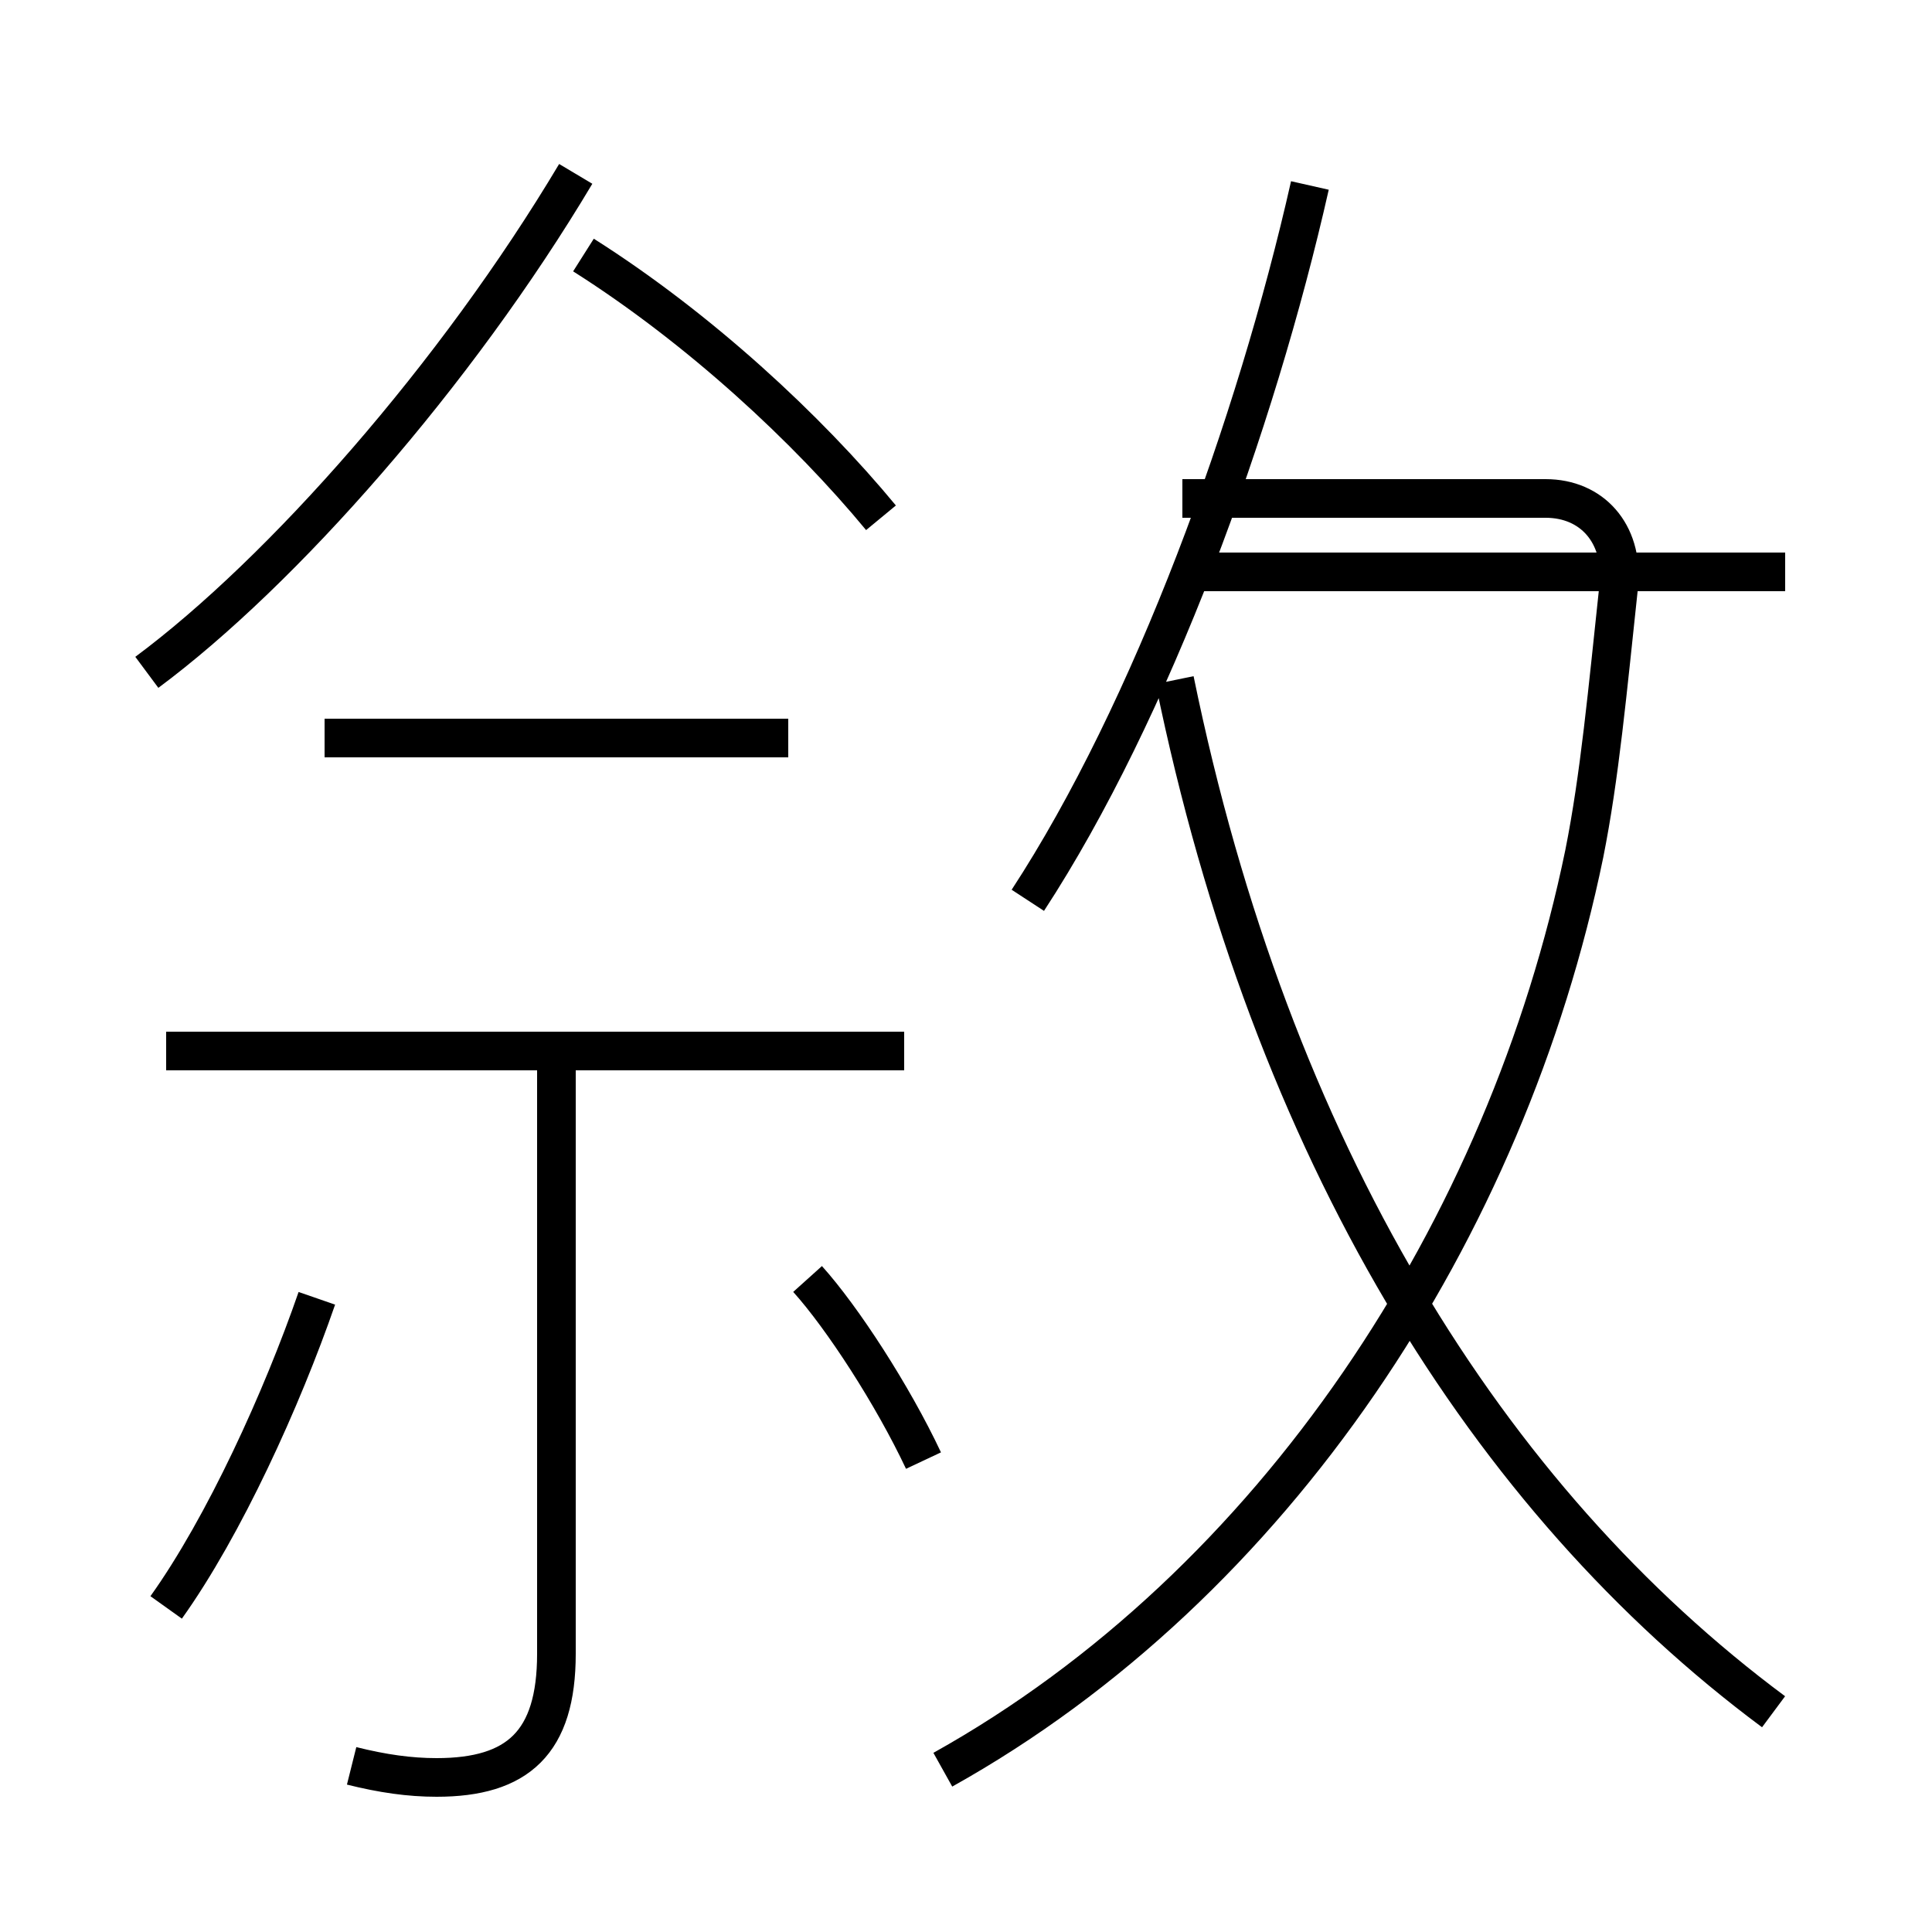 <?xml version='1.0' encoding='utf8'?>
<svg viewBox="0.0 -6.0 50.0 50.0" version="1.1" xmlns="http://www.w3.org/2000/svg">
<rect x="0.0" y="-6.0" width="50.0" height="50.0" fill="#808080" stroke="none"/>
<rect x="-1000" y="-1000" width="2000" height="2000" stroke="white" fill="white"/>
<g style="fill:white;stroke:#000000;  stroke-width:1">
<path d="M 24.4 1.8 C 33.0 -3.0 39.0 -12.2 41.0 -21.9 C 41.4 -23.9 41.6 -26.1 41.9 -28.9 C 42.0 -30.2 41.2 -31.1 40.0 -31.1 L 30.6 -31.1 M 4.3 -2.4 C 5.8 -4.5 7.3 -7.8 8.2 -10.4 M 9.1 1.7 C 9.9 1.9 10.6 2.0 11.3 2.0 C 13.4 2.0 14.4 1.1 14.4 -1.2 L 14.4 -16.8 M 23.9 -6.2 C 23.1 -7.9 21.8 -9.9 20.9 -10.9 M 23.4 -16.8 L 4.3 -16.8 M 20.4 -24.9 L 8.4 -24.9 M 3.8 -26.6 C 7.3 -29.2 11.8 -34.3 14.9 -39.5 M 45.9 0.3 C 38.5 -5.2 32.9 -14.2 30.4 -26.4 M 22.8 -30.6 C 20.9 -32.9 18.1 -35.5 15.1 -37.4 M 26.6 -20.7 C 29.8 -25.6 32.5 -33.0 33.9 -39.2 M 46.2 -29.2 L 30.6 -29.2" transform="translate(0.0, 38.0)" />
</g>
</svg>